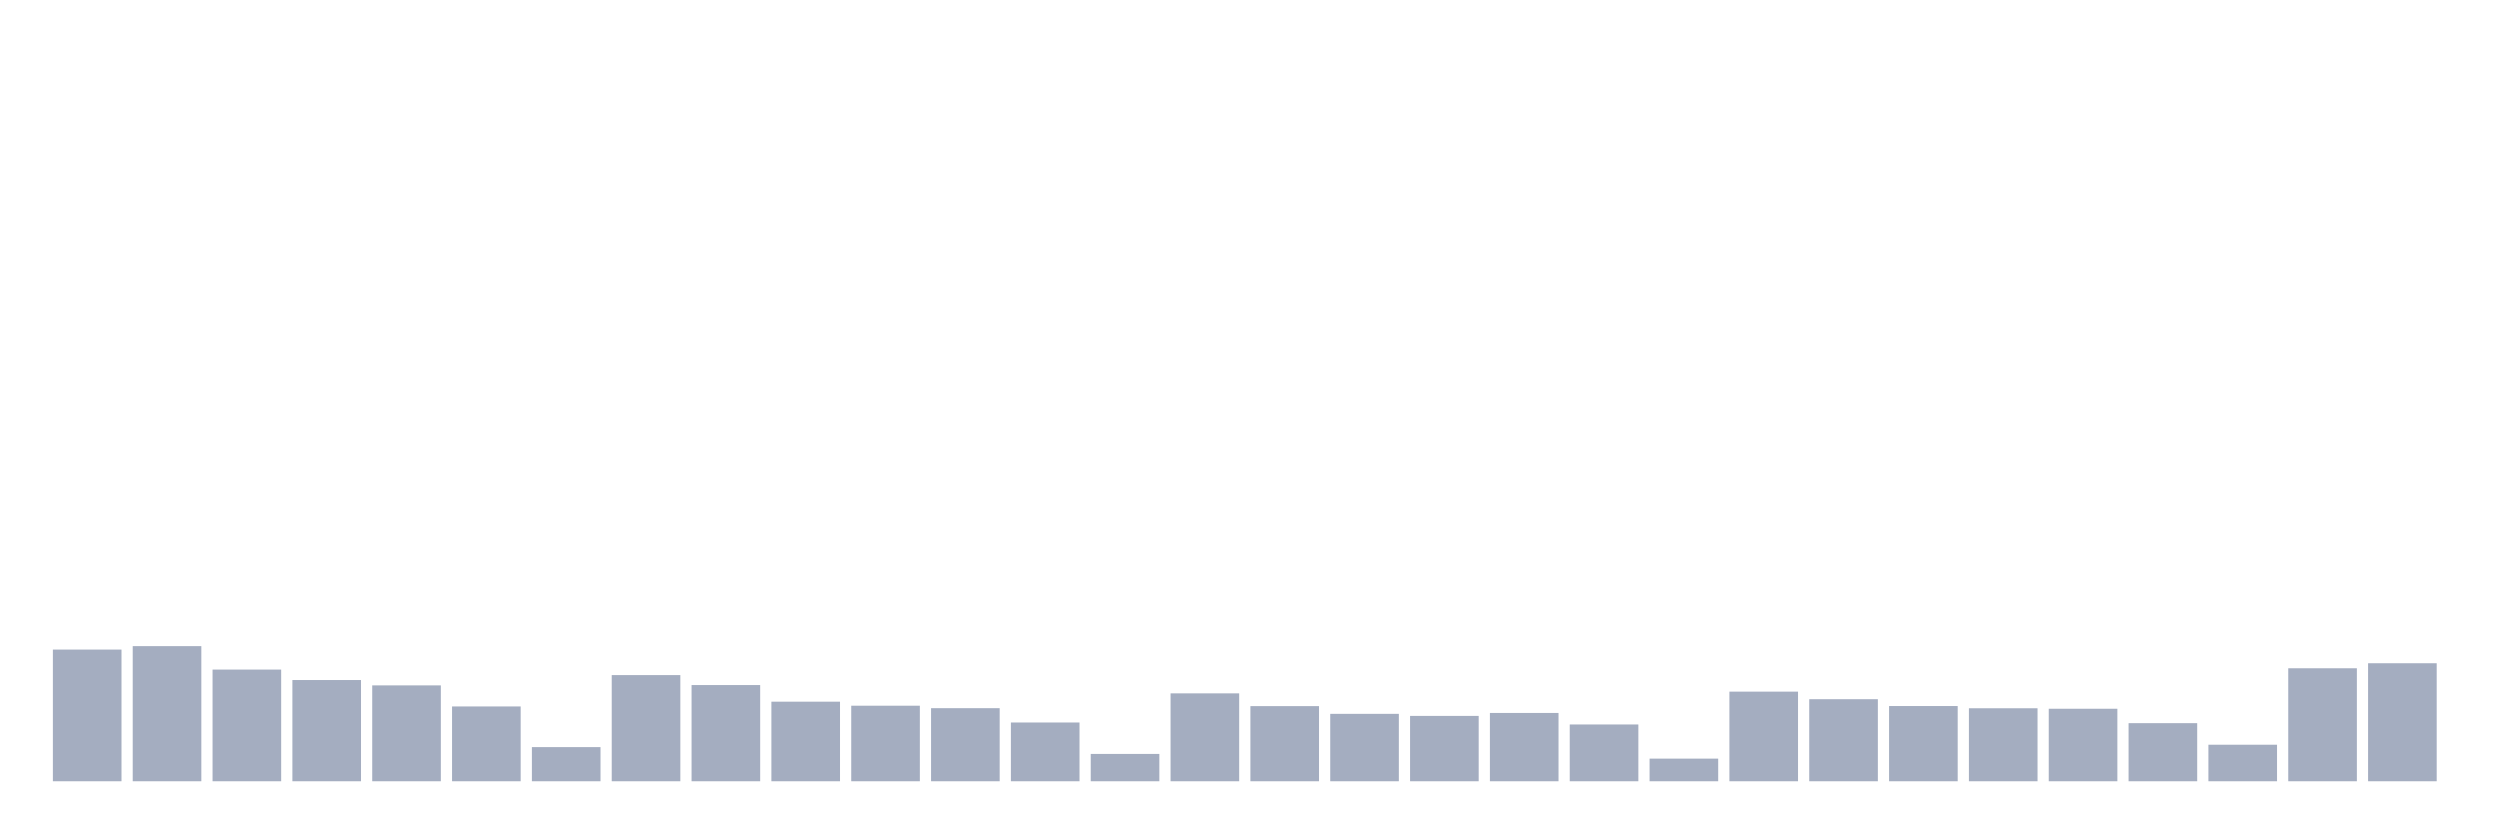 <svg xmlns="http://www.w3.org/2000/svg" viewBox="0 0 480 160"><g transform="translate(10,10)"><rect class="bar" x="0.153" width="13.175" y="114.719" height="25.281" fill="rgb(164,173,192)"></rect><rect class="bar" x="15.482" width="13.175" y="114.056" height="25.944" fill="rgb(164,173,192)"></rect><rect class="bar" x="30.81" width="13.175" y="118.559" height="21.441" fill="rgb(164,173,192)"></rect><rect class="bar" x="46.138" width="13.175" y="120.565" height="19.435" fill="rgb(164,173,192)"></rect><rect class="bar" x="61.466" width="13.175" y="121.592" height="18.408" fill="rgb(164,173,192)"></rect><rect class="bar" x="76.794" width="13.175" y="125.637" height="14.363" fill="rgb(164,173,192)"></rect><rect class="bar" x="92.123" width="13.175" y="133.443" height="6.557" fill="rgb(164,173,192)"></rect><rect class="bar" x="107.451" width="13.175" y="119.617" height="20.383" fill="rgb(164,173,192)"></rect><rect class="bar" x="122.779" width="13.175" y="121.529" height="18.471" fill="rgb(164,173,192)"></rect><rect class="bar" x="138.107" width="13.175" y="124.721" height="15.279" fill="rgb(164,173,192)"></rect><rect class="bar" x="153.436" width="13.175" y="125.495" height="14.505" fill="rgb(164,173,192)"></rect><rect class="bar" x="168.764" width="13.175" y="125.969" height="14.031" fill="rgb(164,173,192)"></rect><rect class="bar" x="184.092" width="13.175" y="128.718" height="11.282" fill="rgb(164,173,192)"></rect><rect class="bar" x="199.42" width="13.175" y="134.754" height="5.246" fill="rgb(164,173,192)"></rect><rect class="bar" x="214.748" width="13.175" y="123.125" height="16.875" fill="rgb(164,173,192)"></rect><rect class="bar" x="230.077" width="13.175" y="125.574" height="14.426" fill="rgb(164,173,192)"></rect><rect class="bar" x="245.405" width="13.175" y="127.059" height="12.941" fill="rgb(164,173,192)"></rect><rect class="bar" x="260.733" width="13.175" y="127.454" height="12.546" fill="rgb(164,173,192)"></rect><rect class="bar" x="276.061" width="13.175" y="126.886" height="13.114" fill="rgb(164,173,192)"></rect><rect class="bar" x="291.39" width="13.175" y="129.098" height="10.902" fill="rgb(164,173,192)"></rect><rect class="bar" x="306.718" width="13.175" y="135.655" height="4.345" fill="rgb(164,173,192)"></rect><rect class="bar" x="322.046" width="13.175" y="122.793" height="17.207" fill="rgb(164,173,192)"></rect><rect class="bar" x="337.374" width="13.175" y="124.247" height="15.753" fill="rgb(164,173,192)"></rect><rect class="bar" x="352.702" width="13.175" y="125.558" height="14.442" fill="rgb(164,173,192)"></rect><rect class="bar" x="368.031" width="13.175" y="125.985" height="14.015" fill="rgb(164,173,192)"></rect><rect class="bar" x="383.359" width="13.175" y="126.08" height="13.92" fill="rgb(164,173,192)"></rect><rect class="bar" x="398.687" width="13.175" y="128.845" height="11.155" fill="rgb(164,173,192)"></rect><rect class="bar" x="414.015" width="13.175" y="132.985" height="7.015" fill="rgb(164,173,192)"></rect><rect class="bar" x="429.344" width="13.175" y="118.306" height="21.694" fill="rgb(164,173,192)"></rect><rect class="bar" x="444.672" width="13.175" y="117.342" height="22.658" fill="rgb(164,173,192)"></rect></g></svg>